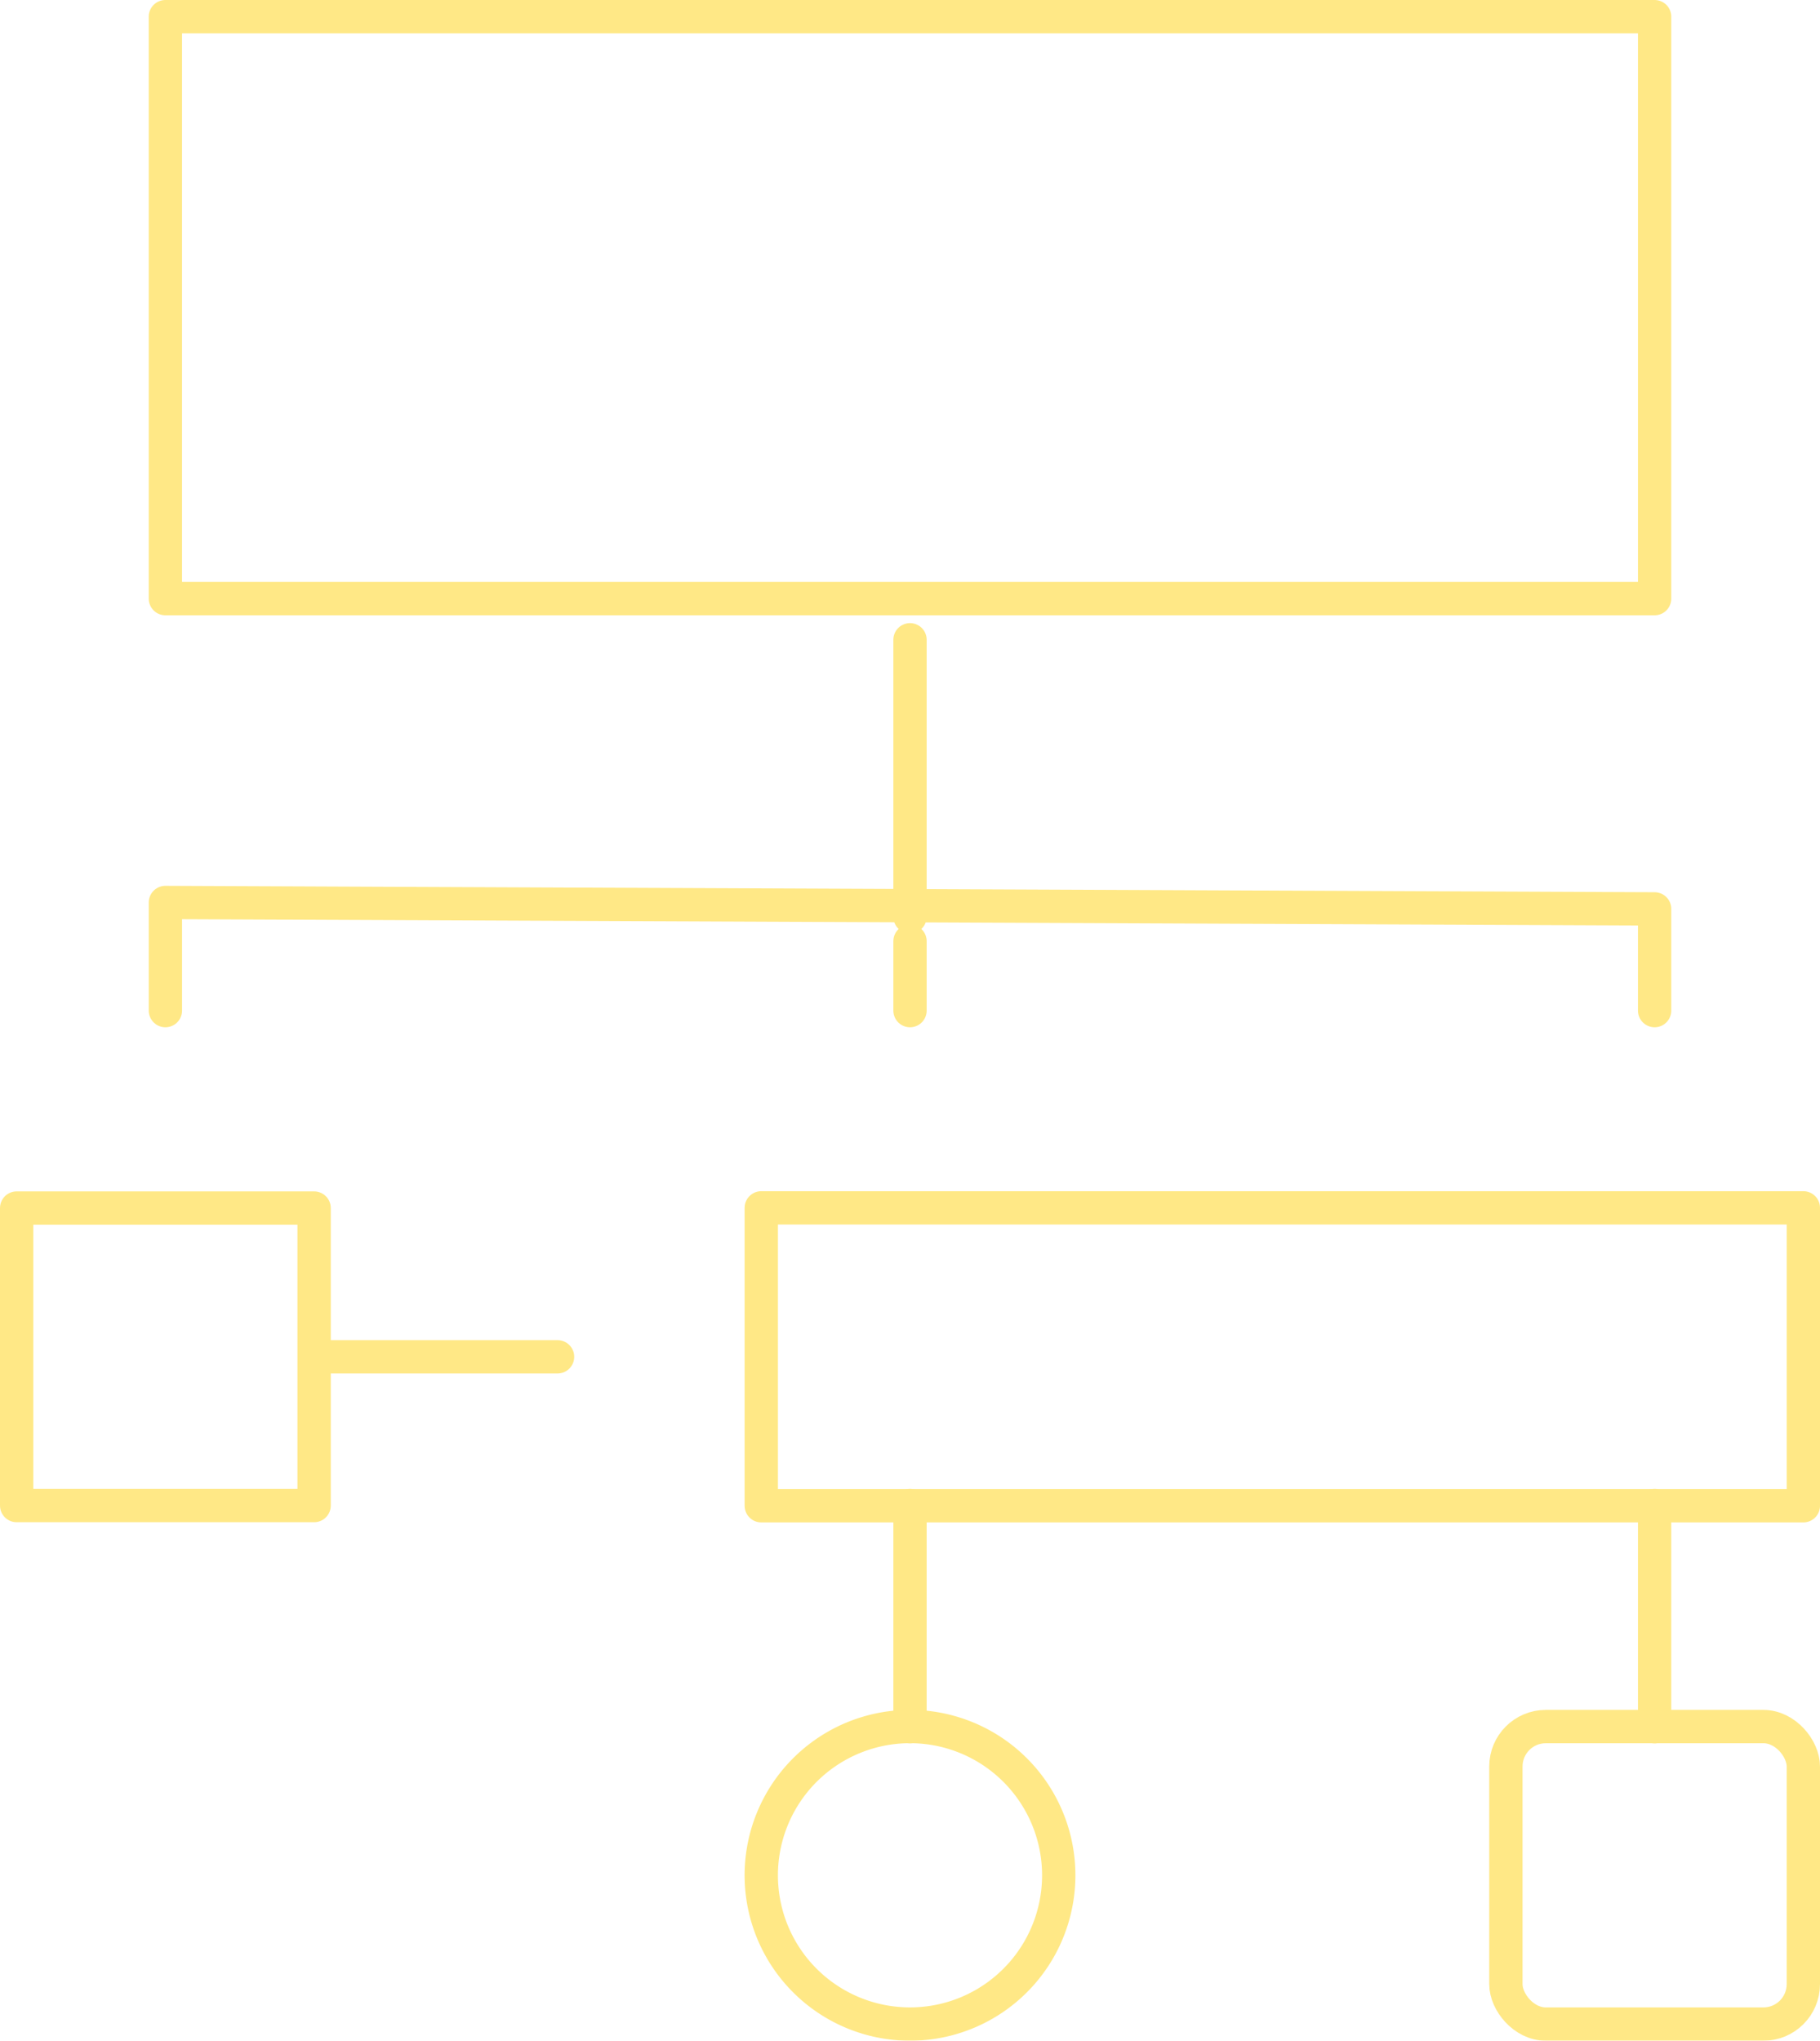 <svg xmlns="http://www.w3.org/2000/svg" width="104.873" height="117.569" viewBox="0 0 104.873 117.569">
  <g id="_1" data-name="1" transform="translate(0.96 0.96)" opacity="0.5">
    <rect id="Rectangle_223" data-name="Rectangle 223" width="85.813" height="33.527" transform="translate(8.57)" stroke-width="1.92" stroke="#ffd20e" stroke-linecap="round" stroke-linejoin="round" fill="none"/>
    <path id="Path_846" data-name="Path 846" d="M2673.195,2759.854v-5.86l-85.812-.369v6.229" transform="translate(-2578.812 -2702.592)" fill="none" stroke="#ffd20e" stroke-linecap="round" stroke-linejoin="round" stroke-width="1.92"/>
    <line id="Line_109" data-name="Line 109" y1="4" transform="translate(51.477 53.262)" fill="none" stroke="#ffd20e" stroke-linecap="round" stroke-linejoin="round" stroke-width="1.92"/>
    <line id="Line_110" data-name="Line 110" y1="15.958" transform="translate(51.477 35.898)" fill="none" stroke="#ffd20e" stroke-linecap="round" stroke-linejoin="round" stroke-width="1.92"/>
    <line id="Line_111" data-name="Line 111" y1="12.743" transform="translate(51.477 85.777)" fill="none" stroke="#ffd20e" stroke-linecap="round" stroke-linejoin="round" stroke-width="1.92"/>
    <line id="Line_112" data-name="Line 112" y1="12.743" transform="translate(94.383 85.777)" fill="none" stroke="#ffd20e" stroke-linecap="round" stroke-linejoin="round" stroke-width="1.92"/>
    <rect id="Rectangle_224" data-name="Rectangle 224" width="17.14" height="17.14" transform="translate(0 68.637)" stroke-width="1.92" stroke="#ffd20e" stroke-linecap="round" stroke-linejoin="round" fill="none"/>
    <path id="Path_847" data-name="Path 847" d="M2605.163,2783.5h0a8.57,8.57,0,0,1-8.571-8.571h0a8.569,8.569,0,0,1,8.571-8.57h0a8.569,8.569,0,0,1,8.57,8.57h0A8.57,8.57,0,0,1,2605.163,2783.5Z" transform="translate(-2553.686 -2667.852)" fill="none" stroke="#ffd20e" stroke-linecap="round" stroke-linejoin="round" stroke-width="1.92"/>
    <rect id="Rectangle_225" data-name="Rectangle 225" width="17.14" height="17.14" rx="2.299" transform="translate(85.813 98.509)" stroke-width="1.92" stroke="#ffd20e" stroke-linecap="round" stroke-linejoin="round" fill="none"/>
    <rect id="Rectangle_226" data-name="Rectangle 226" width="60.047" height="17.163" transform="translate(42.907 68.625)" stroke-width="1.92" stroke="#ffd20e" stroke-linecap="round" stroke-linejoin="round" fill="none"/>
    <line id="Line_113" data-name="Line 113" x2="13.63" transform="translate(17.538 77.207)" fill="none" stroke="#ffd20e" stroke-linecap="round" stroke-linejoin="round" stroke-width="1.92"/>
  </g>
</svg>
